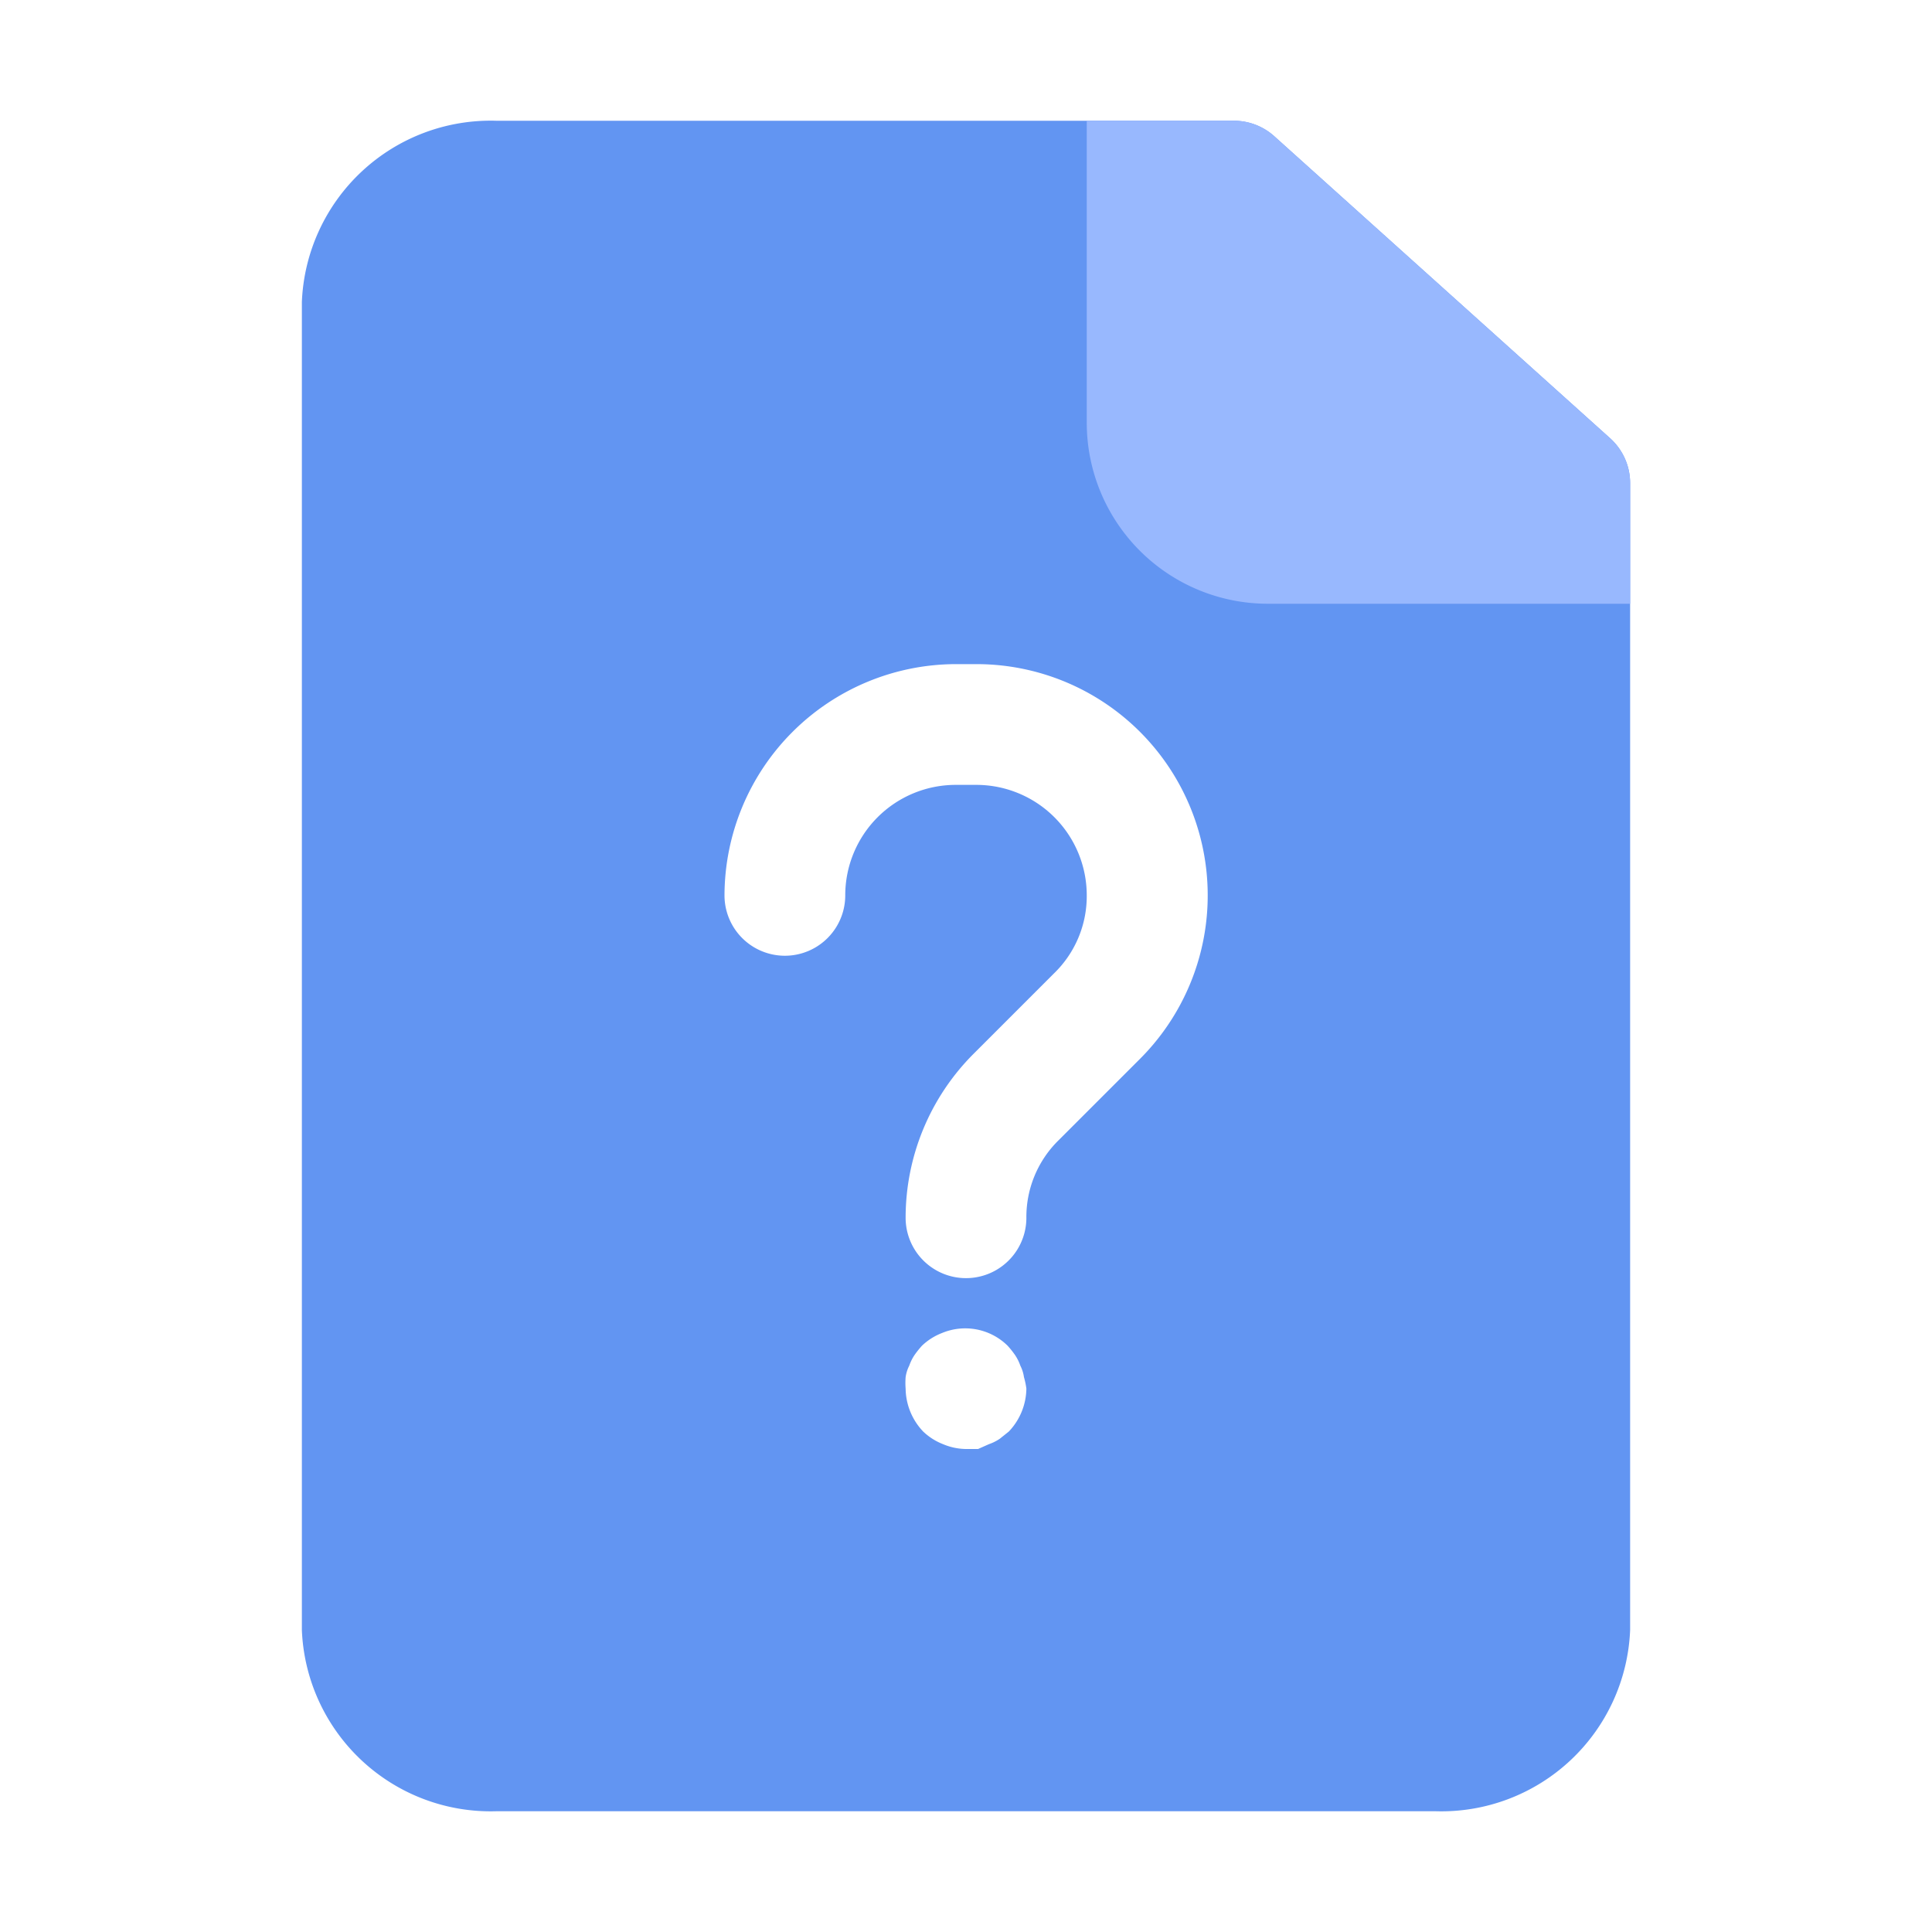 <svg viewBox="0 0 32 32" xmlns="http://www.w3.org/2000/svg"><g><lineargradient gradientunits="userSpaceOnUse" id="a" x1="16" x2="16" y1="30" y2="22.76"><stop offset=".14" stop-color="#3758c0"></stop><stop offset=".24" stop-color="#446bcf"></stop><stop offset=".4" stop-color="#5582e2"></stop><stop offset=".55" stop-color="#5f90ee"></stop><stop offset=".68" stop-color="#6295f2"></stop></lineargradient><g><path d="m26.67 7.26-5.56-5a1 1 0 0 0-.67-.26H8.22A3.13 3.13 0 0 0 5 5v22a3.13 3.13 0 0 0 3.22 3h15.56A3.13 3.13 0 0 0 27 27V8a1 1 0 0 0-.33-.74zM15.83 11h.34a3.83 3.83 0 0 1 2.71 6.54l-1.34 1.34a1.78 1.78 0 0 0-.54 1.29 1 1 0 0 1-2 0 3.84 3.84 0 0 1 1.12-2.71l1.34-1.34a1.78 1.78 0 0 0 .54-1.29A1.83 1.83 0 0 0 16.17 13h-.34A1.83 1.83 0 0 0 14 14.83a1 1 0 0 1-2 0A3.84 3.84 0 0 1 15.83 11zM15 23a1.23 1.23 0 0 1 0-.19.6.6 0 0 1 .06-.19.76.76 0 0 1 .09-.18 1.58 1.58 0 0 1 .12-.15 1 1 0 0 1 .33-.21 1 1 0 0 1 1.09.21 1.58 1.58 0 0 1 .12.15.76.76 0 0 1 .09.18.6.6 0 0 1 .06.19A1.23 1.23 0 0 1 17 23a1.05 1.05 0 0 1-.29.71l-.15.12a.76.76 0 0 1-.18.09l-.18.08H16a1 1 0 0 1-.38-.08 1 1 0 0 1-.33-.21A1.05 1.05 0 0 1 15 23z" fill="#6295f2"></path><path d="M27 8v2h-6a3 3 0 0 1-3-3V2h2.44a1 1 0 0 1 .67.26l5.56 5A1 1 0 0 1 27 8z" fill="#98b8fe"></path><path d="M26.88 22.8a.06.06 0 0 1 .12 0V27a3.13 3.13 0 0 1-3.22 3H8.22A3.13 3.13 0 0 1 5 27v-4.18a.06.06 0 0 1 .12 0A3.2 3.2 0 0 0 8.22 25h15.56a3.2 3.2 0 0 0 3.1-2.2z" fill="url(#a)"></path></g></g></svg>
